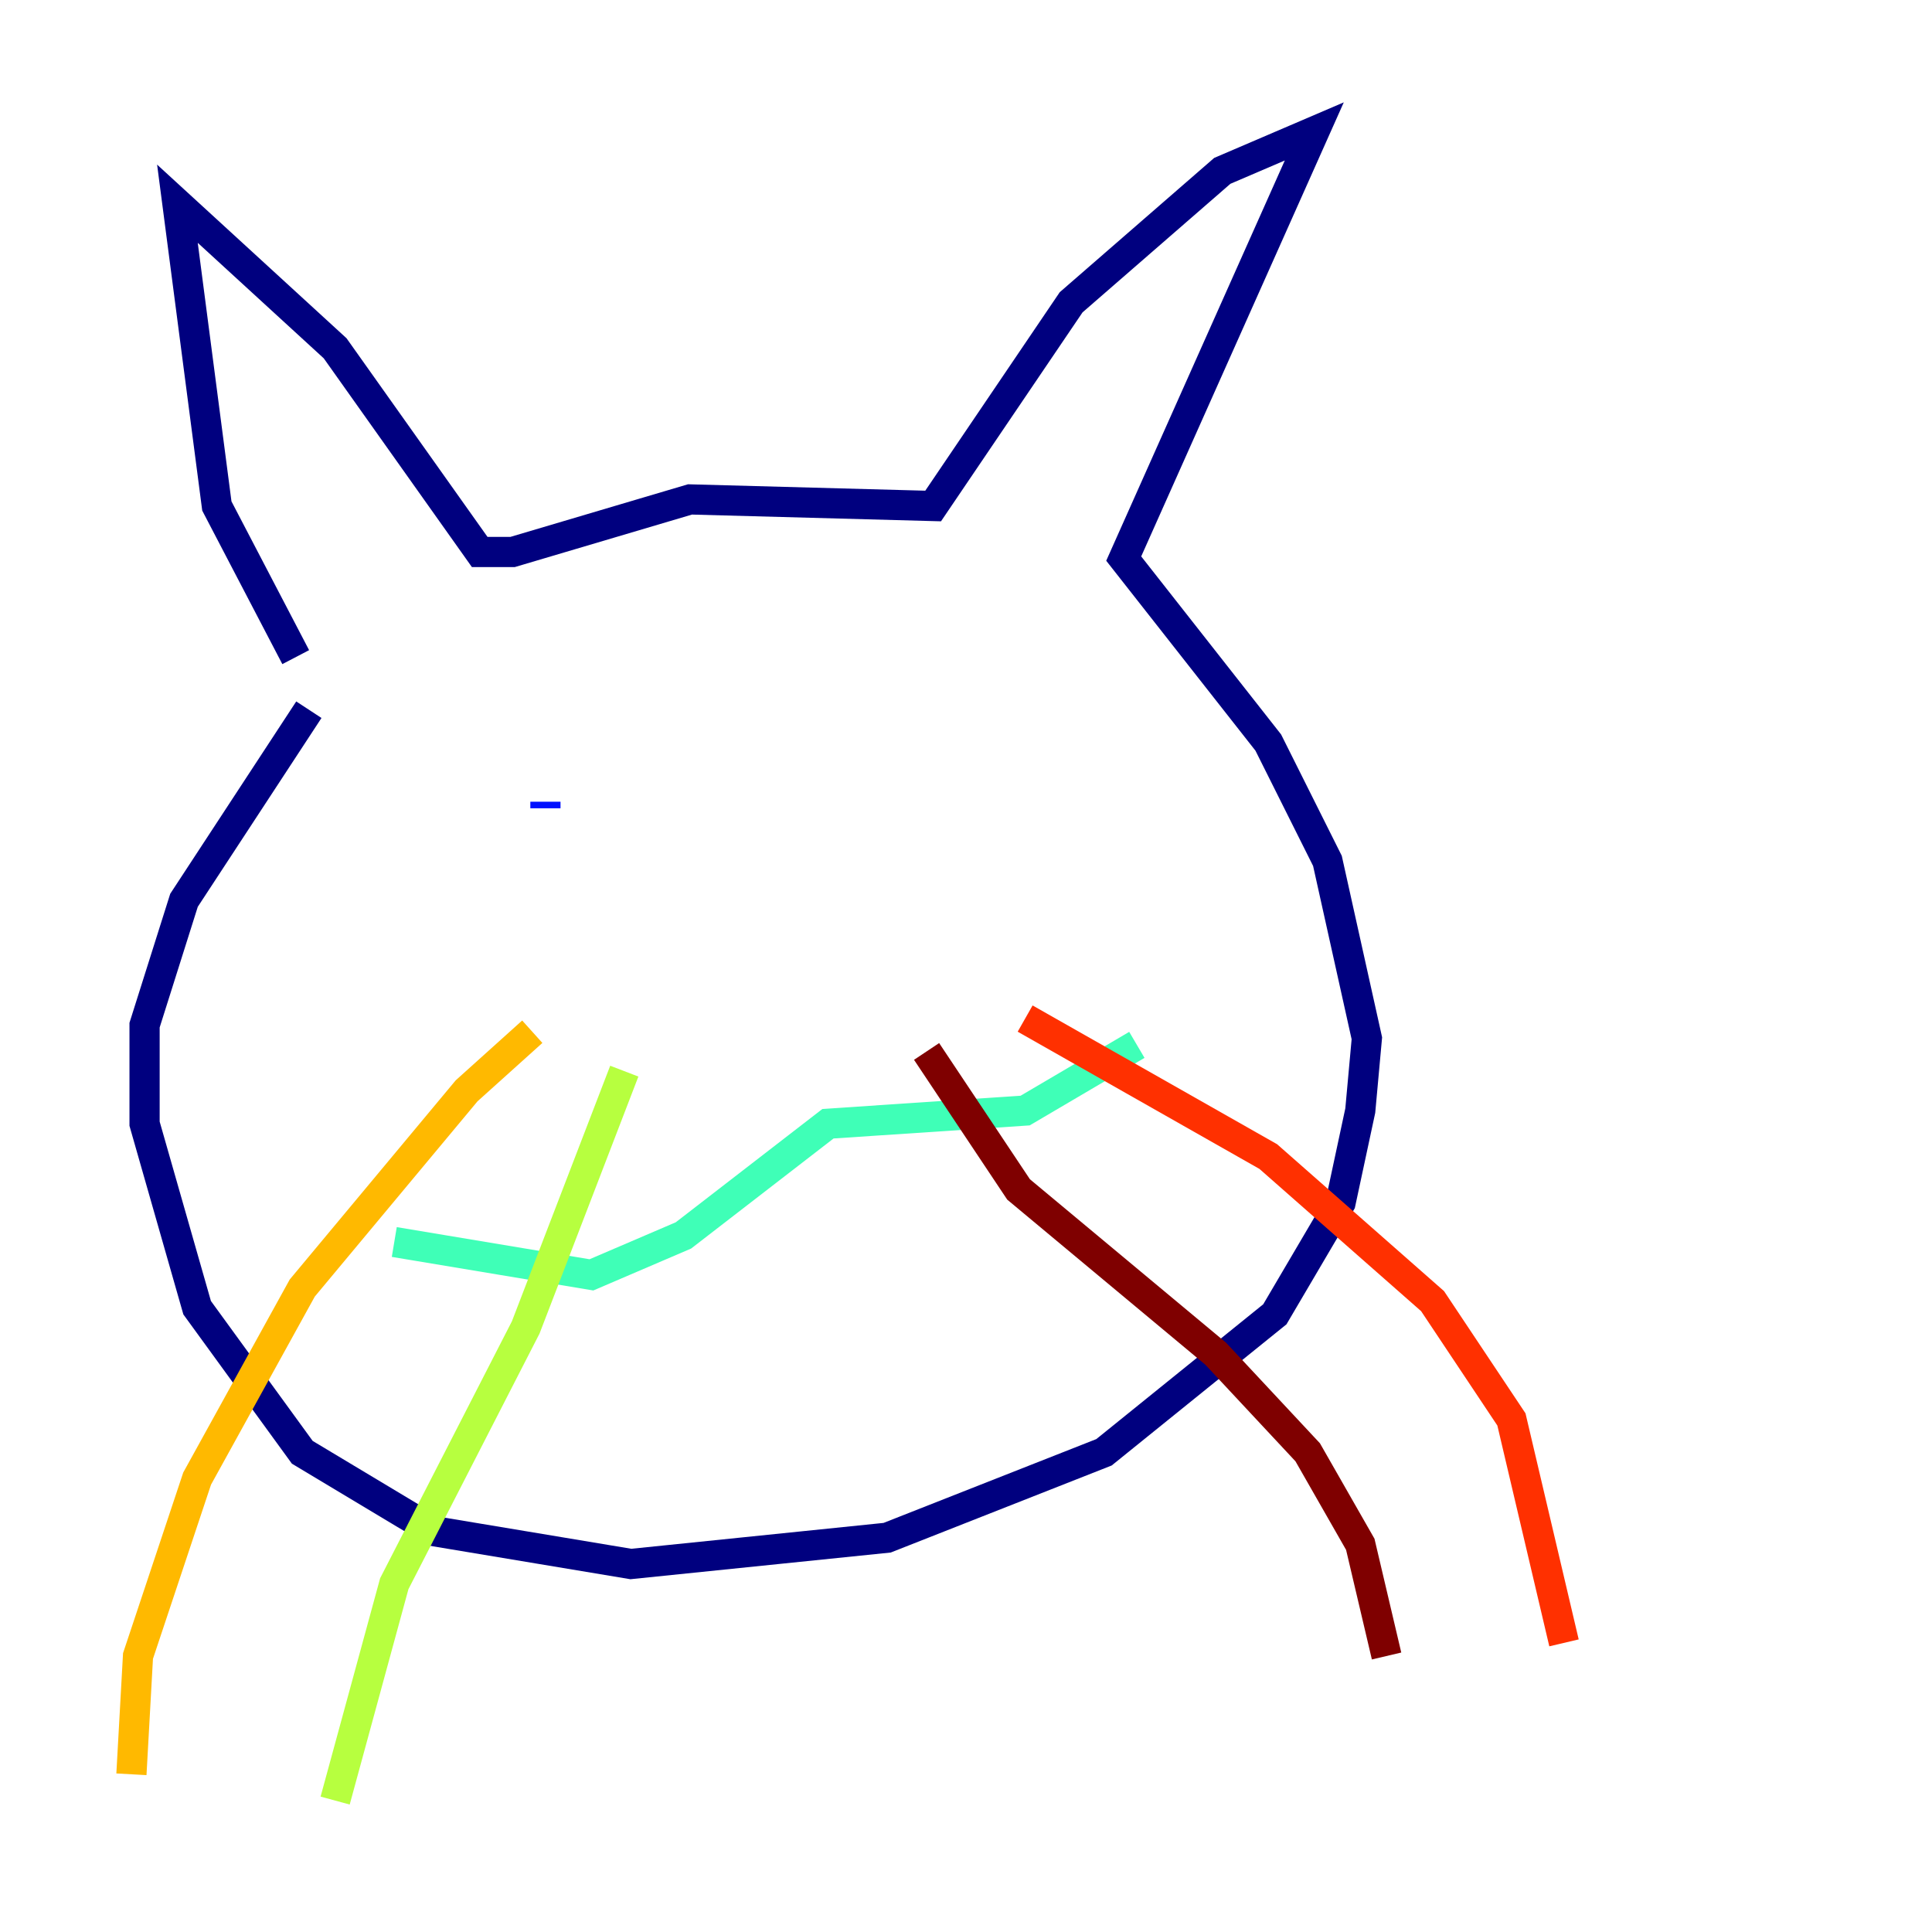 <?xml version="1.0" encoding="utf-8" ?>
<svg baseProfile="tiny" height="128" version="1.2" viewBox="0,0,128,128" width="128" xmlns="http://www.w3.org/2000/svg" xmlns:ev="http://www.w3.org/2001/xml-events" xmlns:xlink="http://www.w3.org/1999/xlink"><defs /><polyline fill="none" points="19.592,43.537 14.367,33.524 11.755,13.497 22.204,23.075 31.782,36.571 33.959,36.571 45.714,33.088 61.823,33.524 70.966,20.027 80.98,11.32 87.075,8.707 74.449,37.007 84.027,49.197 87.946,57.034 90.558,68.789 90.122,73.578 88.816,79.674 84.463,87.075 73.143,96.218 58.776,101.878 41.796,103.619 28.735,101.442 20.027,96.218 13.061,86.639 9.578,74.449 9.578,67.918 12.191,59.646 20.463,47.02" stroke="#00007f" stroke-width="2" /><polyline fill="none" points="36.136,53.116 36.136,53.551" stroke="#0010ff" stroke-width="2" /><polyline fill="none" points="58.34,51.809 58.34,51.809" stroke="#00a4ff" stroke-width="2" /><polyline fill="none" points="26.122,82.286 39.184,84.463 45.279,81.85 54.857,74.449 67.918,73.578 75.32,69.225" stroke="#3fffb7" stroke-width="2" /><polyline fill="none" points="41.361,70.966 34.83,87.946 26.122,104.925 22.204,119.293" stroke="#b7ff3f" stroke-width="2" /><polyline fill="none" points="35.265,68.354 30.912,72.272 20.027,85.333 13.061,97.959 9.143,109.714 8.707,117.551" stroke="#ffb900" stroke-width="2" /><polyline fill="none" points="67.918,67.483 84.027,76.626 94.912,86.204 100.136,94.041 103.619,108.844" stroke="#ff3000" stroke-width="2" /><polyline fill="none" points="61.388,69.66 67.483,78.803 80.544,89.687 86.639,96.218 90.122,102.313 91.864,109.714" stroke="#7f0000" stroke-width="2" /></svg>